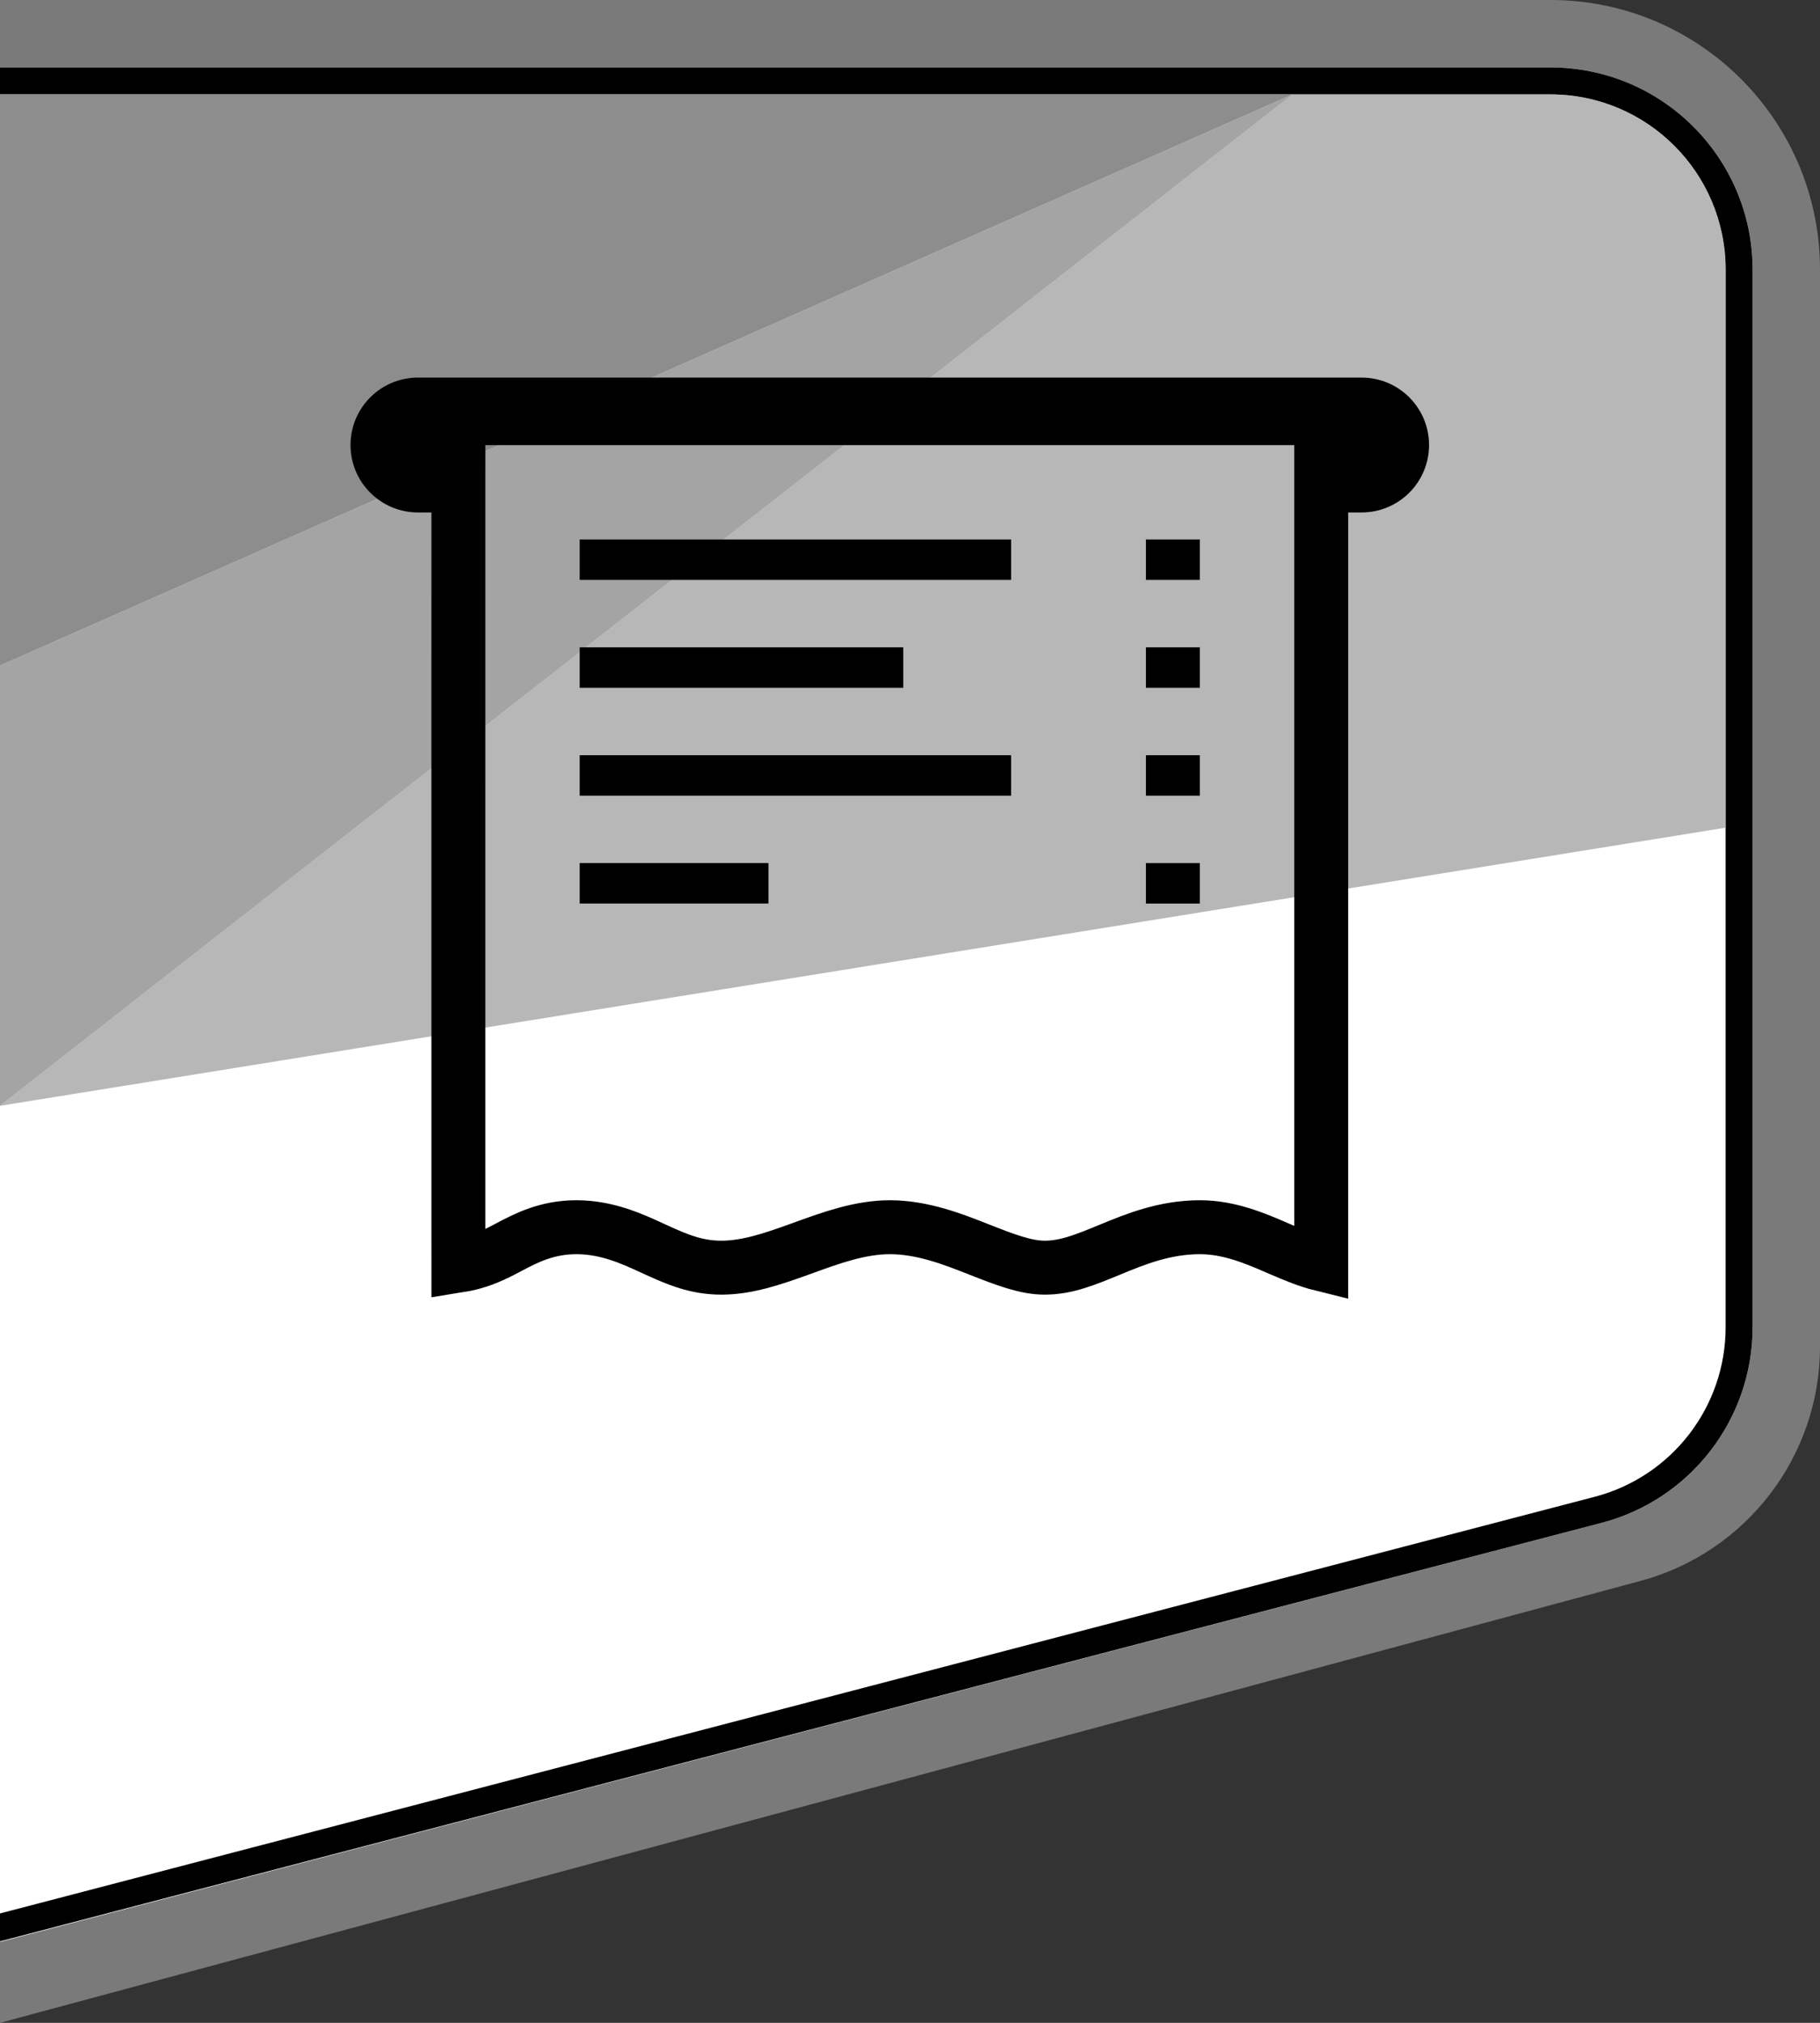 <svg width="135" height="150" viewBox="0 0 135 150" fill="none" xmlns="http://www.w3.org/2000/svg">
<rect x="0" y="0" width="135" height="150" fill="#333333" stroke="none"/>
<path opacity="0.35" d="M0 0H115C126.046 0 135 8.954 135 20V99.851C135 107.99 129.539 115.116 121.681 117.232L0 150V0Z" fill="white"/>
<path d="M0 5H115C123.284 5 130 11.716 130 20V98.418C130 105.241 125.396 111.204 118.795 112.93L0 144V5Z" fill="white"/>
<path fill-rule="evenodd" clip-rule="evenodd" d="M0 143.955L118.791 112.928C125.394 111.203 130 105.239 130 98.415V20C130 11.716 123.284 5 115 5H0V7H115C122.18 7 128 12.82 128 20V98.415C128 104.329 124.008 109.498 118.285 110.993L0 141.888V143.955Z" fill="black"/>
<path d="M95.874 7.002L0 7.002L1.85131e-06 49.355L95.874 7.002Z" fill="#8D8D8D"/>
<path opacity="0.8" d="M3.27835e-06 82L95.875 7L1.85131e-06 49.353L3.27835e-06 82Z" fill="#8D8D8D"/>
<path opacity="0.63" d="M128 61.375L128 20C128 12.82 122.18 7 115 7L95.875 7L3.27835e-06 82L128 61.375Z" fill="#8D8D8D"/>
<path d="M98.002 93.746C97.035 93.506 96.083 93.116 95.037 92.665C94.937 92.622 94.835 92.578 94.731 92.533C93.147 91.846 91.198 91.002 89.002 91.002C86.37 91.002 84.173 91.908 82.384 92.645L82.366 92.653C80.476 93.432 79.068 94.002 77.502 94.002C76.088 94.002 74.594 93.43 72.59 92.641L72.53 92.617C70.696 91.895 68.427 91.002 66.002 91.002C63.802 91.002 61.597 91.804 59.717 92.487C59.593 92.532 59.469 92.577 59.348 92.621C57.243 93.382 55.39 94.002 53.502 94.002C51.681 94.002 50.288 93.422 48.672 92.683C48.575 92.639 48.478 92.594 48.378 92.548C46.878 91.857 45.02 91.002 42.752 91.002C40.542 91.002 38.986 91.825 37.742 92.483C37.585 92.566 37.432 92.647 37.285 92.722C36.378 93.188 35.404 93.634 34.001 93.856L34.001 93.123C34 91.291 34 88.674 34 85.533C34 79.252 34 70.877 34 62.502L34.001 39.471L34.002 31.881L34.002 31.002H98.002V93.746Z" stroke="black" stroke-width="4"/>
<path fill-rule="evenodd" clip-rule="evenodd" d="M31 28C28.239 28 26 30.239 26 33C26 35.761 28.239 38 31 38H34V33H98V38H101C103.761 38 106 35.761 106 33C106 30.239 103.761 28 101 28H31Z" fill="black"/>
<rect x="43" y="40.002" width="32" height="3" fill="black"/>
<rect x="43" y="48.002" width="24" height="3" fill="black"/>
<rect x="43" y="56.002" width="32" height="3" fill="black"/>
<rect x="43" y="64" width="14" height="3" fill="black"/>
<rect x="85" y="40.002" width="4" height="3" fill="black"/>
<rect x="85" y="48.002" width="4" height="3" fill="black"/>
<rect x="85" y="56.002" width="4" height="3" fill="black"/>
<rect x="85" y="64.002" width="4" height="3" fill="black"/>
</svg>
